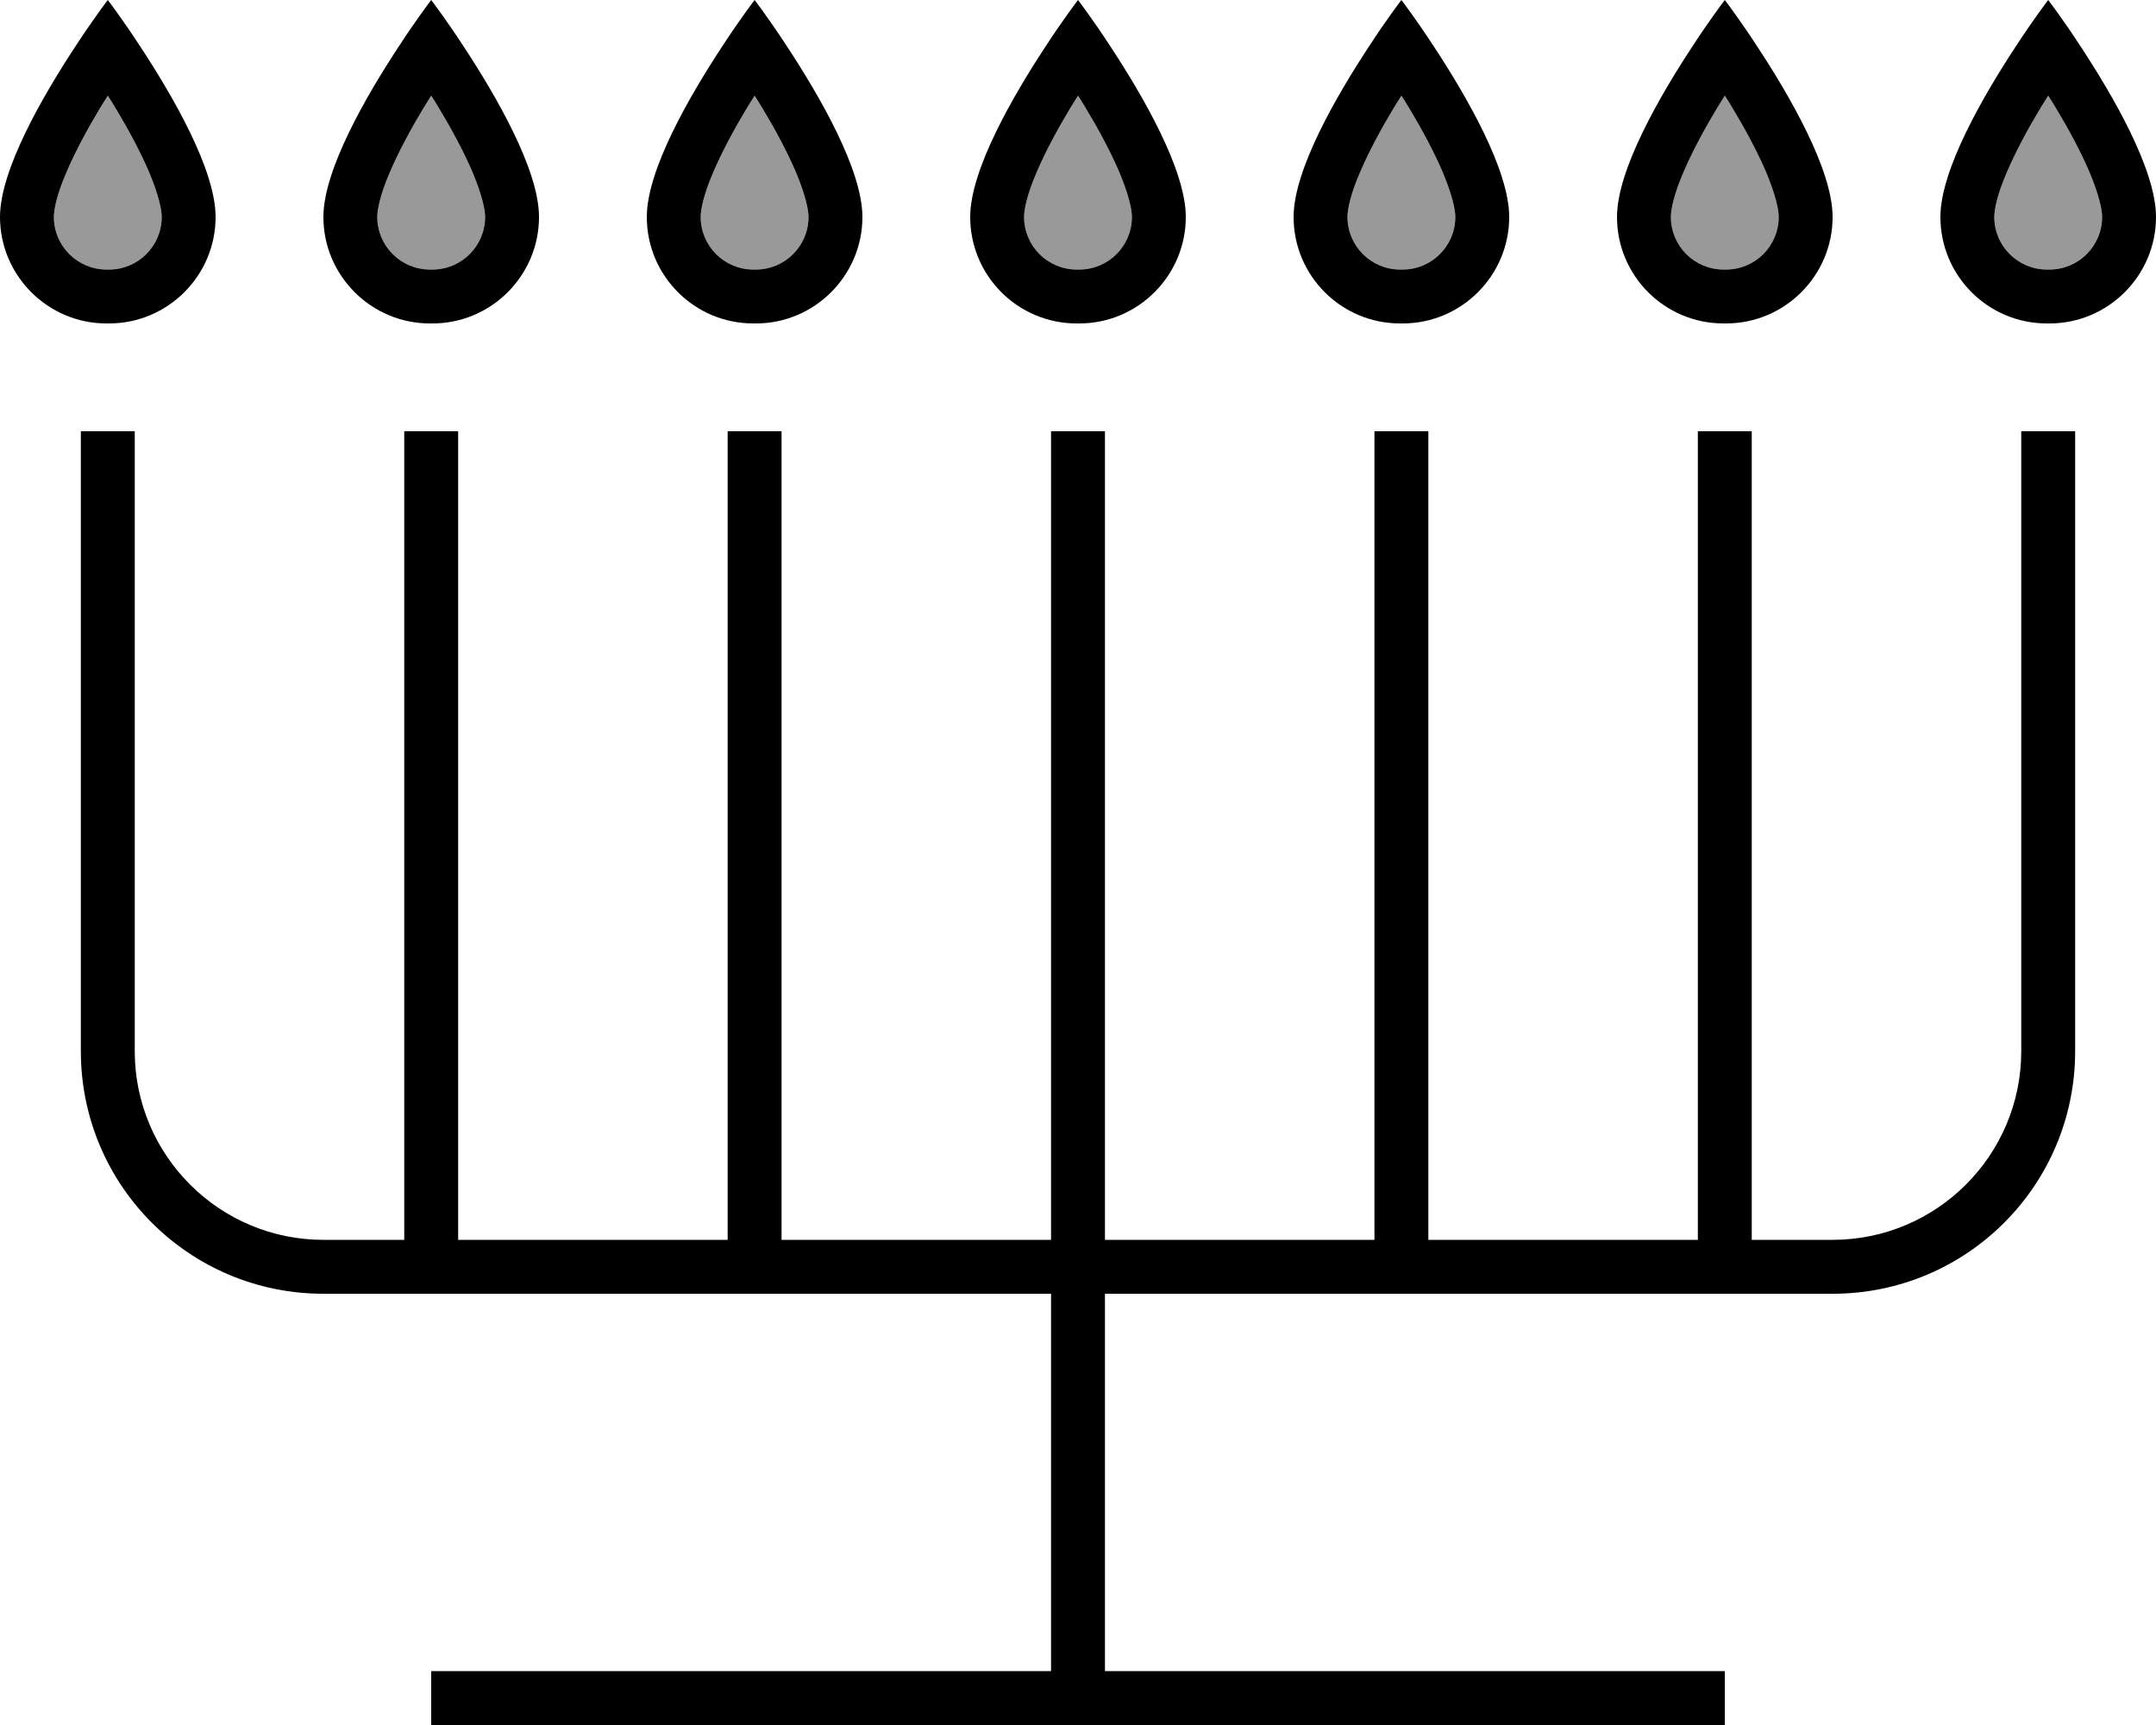 <svg xmlns="http://www.w3.org/2000/svg" viewBox="0 0 640 512"><!--! Font Awesome Pro 7.0.0 by @fontawesome - https://fontawesome.com License - https://fontawesome.com/license (Commercial License) Copyright 2025 Fonticons, Inc. --><path style="fill:currentColor;opacity:.4" d="M16 64.4C16 73 23 80 31.6 80l.8 0c8.6 0 15.6-7 15.6-15.6 0-2.3-1-6.7-3.7-13.2-2.6-6.1-6.2-12.8-10-19.1-.8-1.3-1.5-2.5-2.3-3.7-.8 1.2-1.5 2.5-2.3 3.7-3.8 6.3-7.4 13-10 19.1-2.8 6.5-3.7 10.9-3.7 13.2zm96 0C112 73 119 80 127.6 80l.8 0c8.6 0 15.6-7 15.6-15.6 0-2.3-1-6.7-3.7-13.2-2.6-6.1-6.2-12.8-10-19.1-.8-1.3-1.5-2.5-2.3-3.7-.8 1.2-1.5 2.5-2.3 3.7-3.8 6.3-7.4 13-10 19.1-2.8 6.5-3.7 10.9-3.7 13.2zm96 0C208 73 215 80 223.6 80l.8 0c8.6 0 15.6-7 15.6-15.6 0-2.3-1-6.7-3.7-13.2-2.6-6.1-6.2-12.8-10-19.1-.8-1.3-1.5-2.5-2.3-3.7-.8 1.2-1.5 2.5-2.3 3.7-3.8 6.3-7.4 13-10 19.1-2.8 6.5-3.7 10.9-3.7 13.2zm96 0C304 73 311 80 319.6 80l.8 0c8.6 0 15.6-7 15.6-15.6 0-2.3-1-6.7-3.7-13.2-2.6-6.1-6.2-12.8-10-19.1-.8-1.3-1.5-2.5-2.3-3.7-.8 1.2-1.5 2.5-2.3 3.7-3.8 6.3-7.4 13-10 19.1-2.8 6.5-3.7 10.9-3.7 13.2zm96 0C400 73 407 80 415.6 80l.8 0c8.6 0 15.6-7 15.6-15.6 0-2.3-1-6.7-3.7-13.2-2.6-6.1-6.2-12.8-10-19.1-.8-1.3-1.5-2.5-2.3-3.7-.8 1.2-1.5 2.5-2.3 3.7-3.8 6.3-7.4 13-10 19.1-2.8 6.5-3.7 10.9-3.7 13.2zm96 0C496 73 503 80 511.6 80l.8 0c8.6 0 15.6-7 15.6-15.6 0-2.3-1-6.7-3.7-13.2-2.6-6.1-6.2-12.8-10-19.1-.8-1.3-1.5-2.5-2.3-3.7-.8 1.2-1.5 2.5-2.3 3.7-3.8 6.3-7.4 13-10 19.1-2.8 6.5-3.7 10.9-3.7 13.2zm96 0C592 73 599 80 607.6 80l.8 0c8.6 0 15.6-7 15.6-15.6 0-2.3-1-6.7-3.7-13.2-2.6-6.1-6.2-12.8-10-19.1-.8-1.3-1.5-2.5-2.3-3.7-.8 1.2-1.5 2.5-2.3 3.7-3.8 6.3-7.4 13-10 19.1-2.8 6.5-3.7 10.9-3.7 13.2z"/><path style="fill:currentColor;opacity:1" d="M32.4 80c8.6 0 15.6-7 15.6-15.6 0-2.3-1-6.7-3.7-13.2-2.6-6.1-6.2-12.8-10-19.1-.8-1.3-1.5-2.5-2.3-3.7-.8 1.2-1.5 2.5-2.3 3.7-3.8 6.3-7.4 13-10 19.1-2.8 6.5-3.7 10.9-3.7 13.2 0 8.6 7 15.6 15.6 15.6l.8 0zM22.3 13.9C27.7 5.6 32 0 32 0s4.3 5.6 9.7 13.9C51.1 28.2 64 50.3 64 64.4 64 81.8 49.8 96 32.4 96l-.8 0C14.2 96 0 81.8 0 64.4 0 50.3 12.9 28.2 22.3 13.9zM128.4 80c8.6 0 15.6-7 15.6-15.6 0-2.3-1-6.7-3.7-13.2-2.6-6.1-6.2-12.8-10-19.1-.8-1.3-1.5-2.5-2.3-3.7-.8 1.2-1.5 2.5-2.3 3.7-3.8 6.3-7.4 13-10 19.1-2.8 6.5-3.7 10.9-3.7 13.2 0 8.6 7 15.6 15.6 15.6l.8 0zM118.3 13.9C123.7 5.6 128 0 128 0s4.3 5.6 9.7 13.9C147.1 28.2 160 50.3 160 64.4 160 81.8 145.8 96 128.4 96l-.8 0C110.2 96 96 81.8 96 64.4 96 50.3 108.9 28.2 118.3 13.9zM208 64.4C208 73 215 80 223.6 80l.8 0c8.6 0 15.6-7 15.6-15.6 0-2.3-1-6.7-3.7-13.2-2.6-6.1-6.2-12.8-10-19.1-.8-1.3-1.5-2.5-2.3-3.7-.8 1.2-1.5 2.5-2.3 3.7-3.8 6.3-7.4 13-10 19.1-2.8 6.5-3.7 10.9-3.7 13.2zm6.3-50.5C219.7 5.6 224 0 224 0s4.3 5.6 9.7 13.9C243.1 28.2 256 50.3 256 64.4 256 81.8 241.8 96 224.4 96l-.8 0c-17.5 0-31.6-14.2-31.6-31.6 0-14.1 12.9-36.2 22.3-50.5zM320.4 80c8.6 0 15.6-7 15.6-15.6 0-2.3-1-6.7-3.7-13.2-2.6-6.1-6.2-12.8-10-19.1-.8-1.3-1.5-2.5-2.3-3.7-.8 1.2-1.5 2.5-2.3 3.7-3.8 6.3-7.4 13-10 19.1-2.8 6.5-3.7 10.9-3.7 13.2 0 8.6 7 15.6 15.6 15.6l.8 0zM310.3 13.9C315.7 5.6 320 0 320 0s4.3 5.6 9.7 13.9C339.1 28.2 352 50.3 352 64.4 352 81.8 337.8 96 320.4 96l-.8 0c-17.5 0-31.6-14.2-31.6-31.6 0-14.1 12.9-36.2 22.3-50.5zm96 0C411.7 5.6 416 0 416 0s4.3 5.6 9.7 13.9C435.1 28.2 448 50.3 448 64.4 448 81.8 433.8 96 416.4 96l-.8 0c-17.5 0-31.6-14.2-31.6-31.6 0-14.1 12.9-36.2 22.3-50.5zM416 28.4c-.8 1.2-1.5 2.5-2.3 3.7-3.8 6.3-7.4 13-10 19.1-2.8 6.5-3.7 10.9-3.7 13.2 0 8.6 7 15.6 15.6 15.6l.8 0c8.6 0 15.6-7 15.6-15.6 0-2.3-1-6.7-3.7-13.2-2.6-6.1-6.2-12.8-10-19.1-.8-1.3-1.5-2.5-2.3-3.7zM512.4 80c8.6 0 15.6-7 15.6-15.6 0-2.3-1-6.7-3.7-13.2-2.6-6.1-6.2-12.8-10-19.1-.8-1.3-1.5-2.5-2.3-3.7-.8 1.2-1.5 2.5-2.3 3.7-3.8 6.3-7.4 13-10 19.1-2.8 6.5-3.7 10.9-3.7 13.2 0 8.6 7 15.6 15.6 15.6l.8 0zM502.3 13.9C507.7 5.6 512 0 512 0s4.3 5.6 9.7 13.9C531.1 28.2 544 50.3 544 64.4 544 81.8 529.8 96 512.4 96l-.8 0c-17.5 0-31.6-14.2-31.6-31.6 0-14.1 12.9-36.2 22.3-50.5zm96 0C603.7 5.6 608 0 608 0s4.3 5.6 9.7 13.9C627.1 28.2 640 50.3 640 64.4 640 81.8 625.8 96 608.4 96l-.8 0c-17.5 0-31.6-14.2-31.6-31.6 0-14.1 12.9-36.2 22.3-50.5zM608 28.4c-.8 1.2-1.5 2.5-2.3 3.7-3.8 6.3-7.4 13-10 19.1-2.8 6.5-3.7 10.9-3.7 13.2 0 8.6 7 15.6 15.6 15.6l.8 0c8.6 0 15.6-7 15.6-15.6 0-2.3-1-6.7-3.7-13.2-2.6-6.1-6.2-12.8-10-19.1-.8-1.3-1.5-2.5-2.3-3.7zM40 128l0 184c0 30.9 25.1 56 56 56l24 0 0-240 16 0 0 240 80 0 0-240 16 0 0 240 80 0 0-240 16 0 0 240 80 0 0-240 16 0 0 240 80 0 0-240 16 0 0 240 24 0c30.9 0 56-25.1 56-56l0-184 16 0 0 184c0 39.8-32.2 72-72 72l-216 0 0 112 184 0 0 16-384 0 0-16 184 0 0-112-216 0c-39.8 0-72-32.2-72-72l0-176 0-8 16 0z"/></svg>